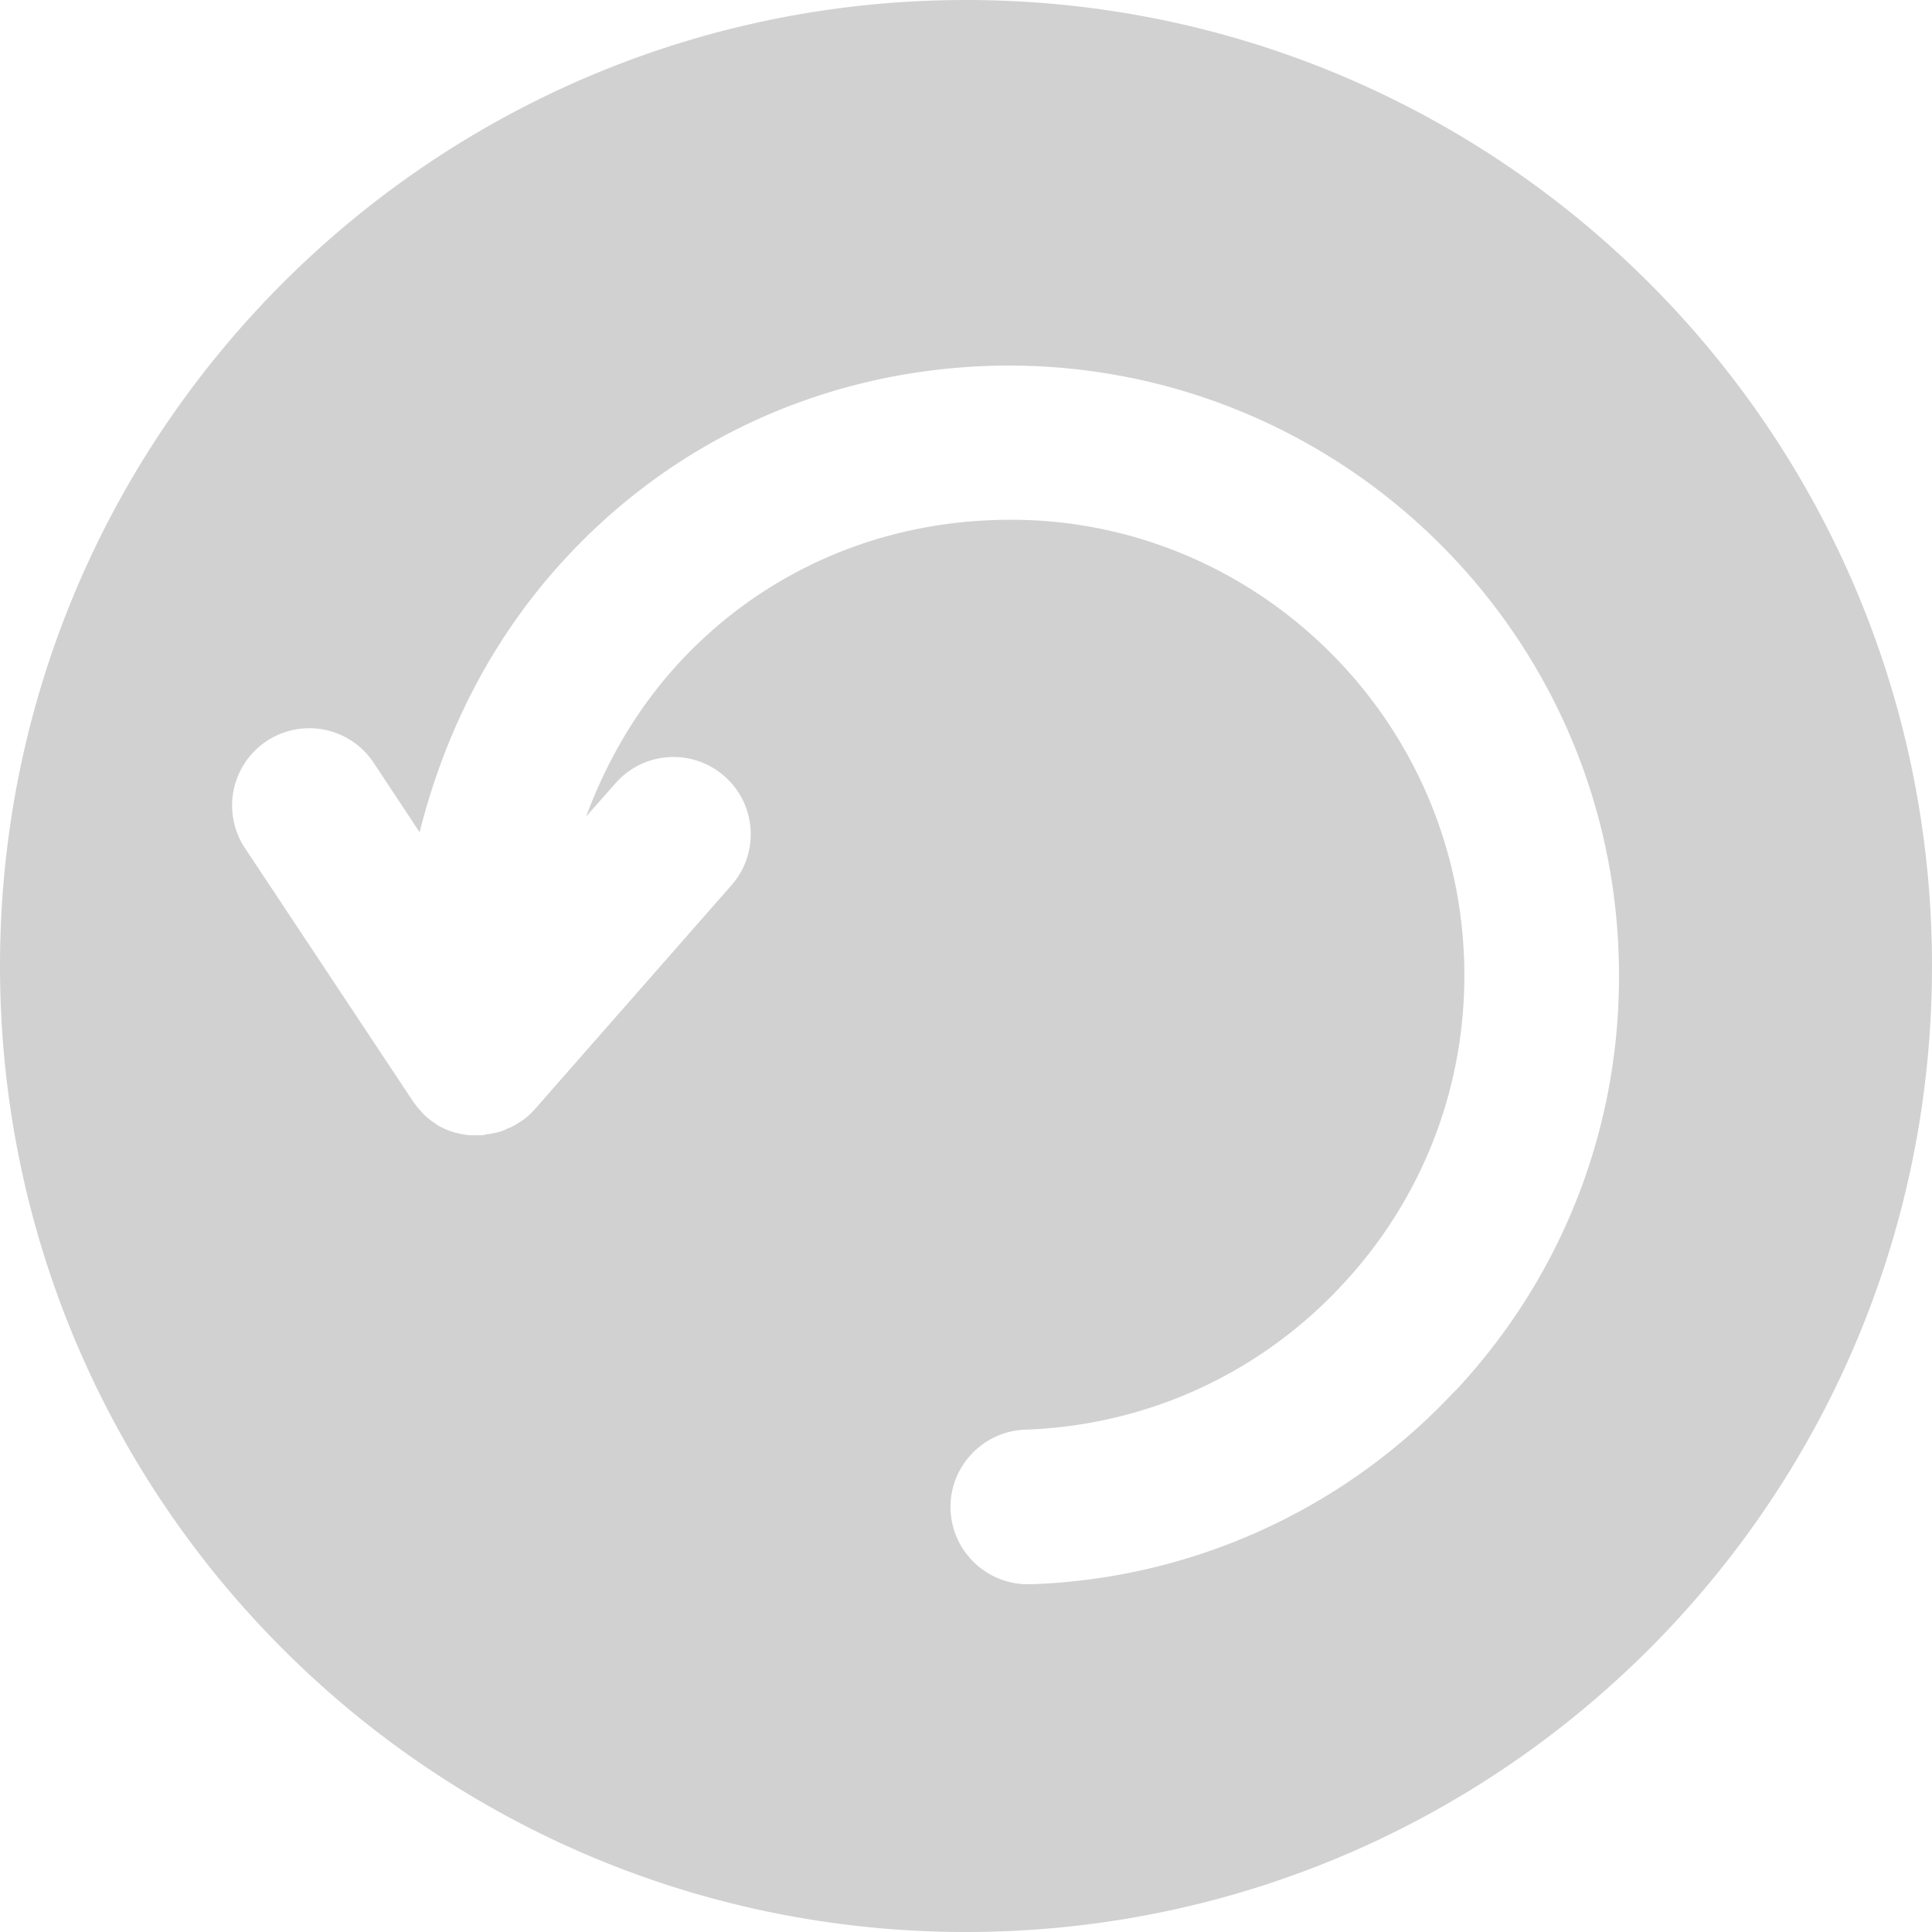 <svg xmlns="http://www.w3.org/2000/svg" viewBox="0 0 50 50"><path d="M25 0C11.19 0 0 11.19 0 25s11.19 25 25 25 25-11.19 25-25S38.81 0 25 0zm12.66 35.99A15.697 15.697 0 0126.67 41h-.07c-1.07 0-1.96-.85-2-1.93-.04-1.1.83-2.03 1.93-2.07 3.14-.11 6.06-1.44 8.2-3.74 2.15-2.3 3.27-5.3 3.16-8.44-.23-6.49-5.7-11.61-12.18-11.36-3.21.11-6.15 1.47-8.26 3.83-.99 1.11-1.75 2.41-2.28 3.84l.76-.86c.73-.83 1.99-.91 2.82-.18.83.73.91 1.99.18 2.82l-5.03 5.73c-.11.13-.23.25-.37.35 0 0-.01 0-.02.01-.1.07-.21.14-.33.19-.03.01-.06.02-.09.04-.09.04-.18.07-.28.09l-.16.03c-.05 0-.1.02-.16.03h-.33c-.12-.01-.23-.03-.34-.06-.03 0-.05-.01-.08-.02-.14-.04-.27-.1-.4-.17-.01 0-.03-.02-.04-.03-.1-.06-.2-.14-.29-.22-.05-.04-.09-.09-.13-.14-.05-.05-.1-.11-.14-.17-.02-.03-.05-.05-.06-.08l-4.34-6.54a1.998 1.998 0 113.33-2.21l1.19 1.8c.65-2.6 1.86-4.96 3.61-6.91 2.85-3.18 6.79-5.01 11.1-5.16 8.72-.29 16.02 6.53 16.32 15.22.15 4.21-1.35 8.23-4.23 11.31z" fill="#d1d1d1"/></svg>